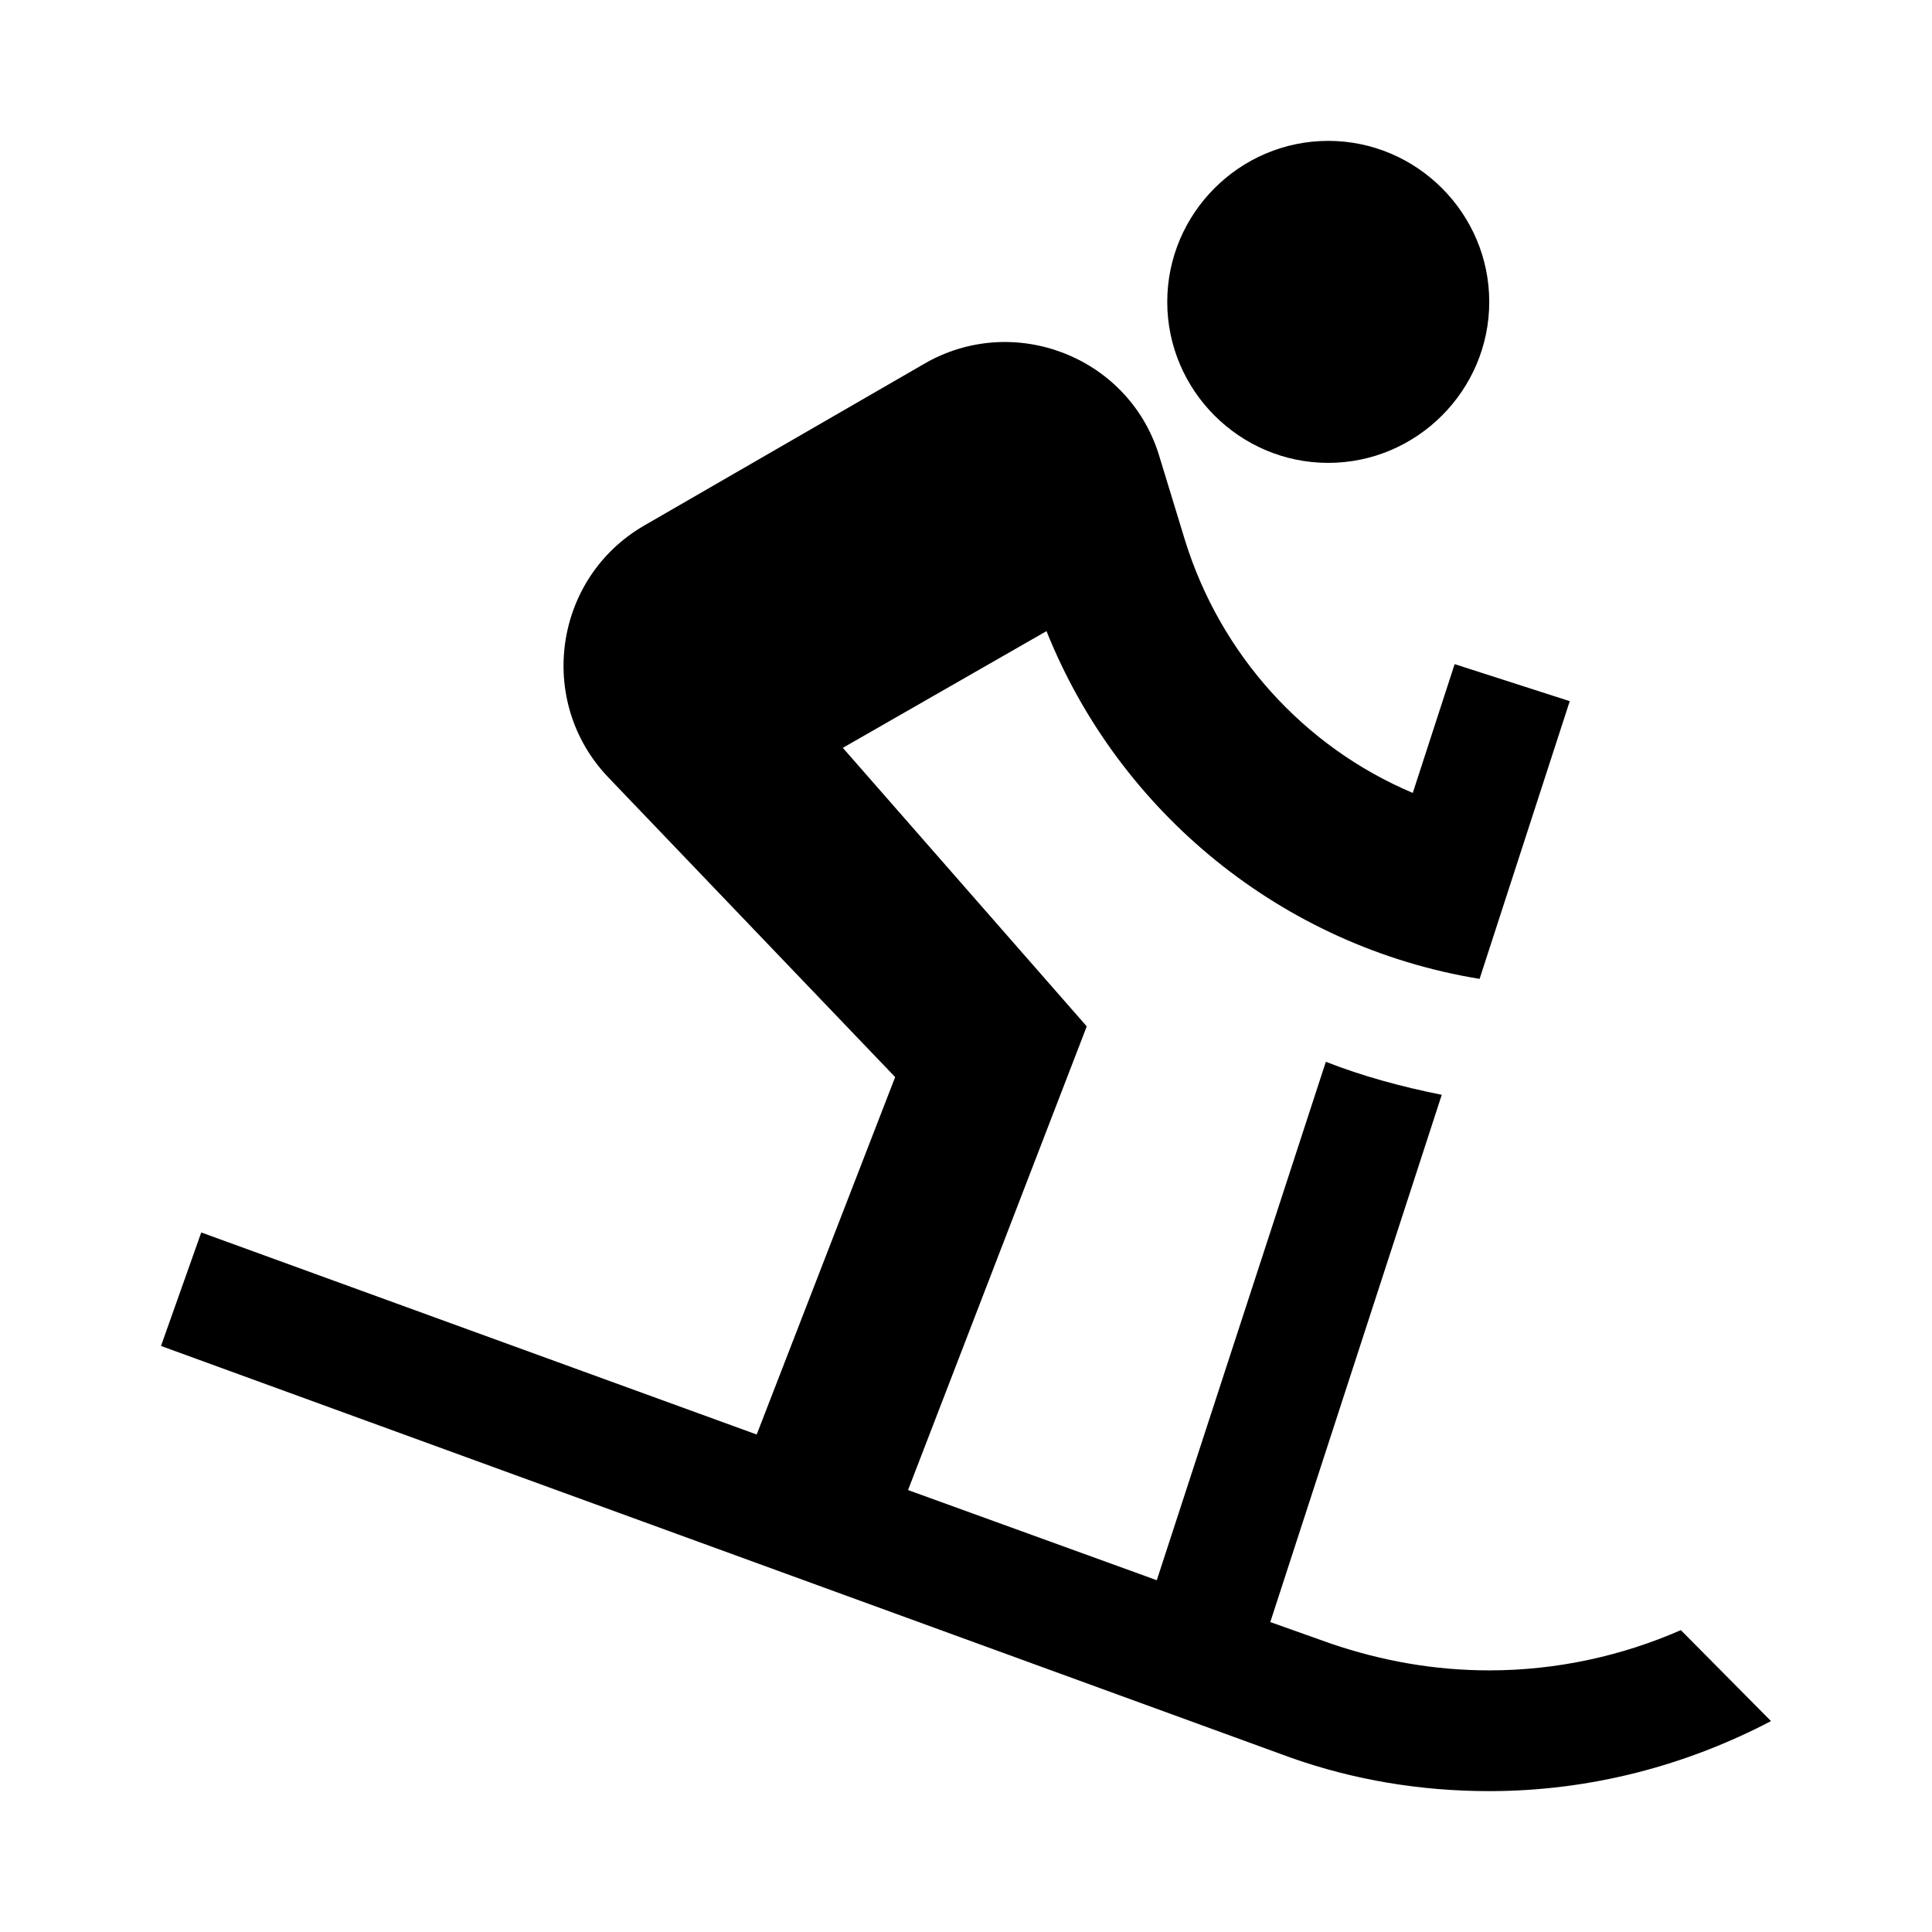<svg width="24" height="24" viewBox="0 0 24 24" xmlns="http://www.w3.org/2000/svg" fill='currentColor'><path d="M18.5 3.75C18.5 4.85 17.6 5.75 16.5 5.75C15.4 5.75 14.5 4.85 14.5 3.75C14.5 2.65 15.4 1.75 16.5 1.75C17.6 1.75 18.5 2.65 18.5 3.75ZM15.78 20.15L16.54 20.42C17.16 20.63 17.81 20.75 18.5 20.75C19.34 20.75 20.15 20.57 20.88 20.25L22 21.38C20.95 21.93 19.76 22.25 18.5 22.25C17.64 22.25 16.82 22.11 16.05 21.84L2 16.72L2.5 15.31L9.4 17.82L11.12 13.38L7.55 9.65C6.66 8.71 6.88 7.18 8 6.53L11.48 4.52C12.58 3.88 14 4.42 14.39 5.63L14.72 6.71C15.16 8.13 16.2 9.28 17.55 9.85L18.07 8.25L19.5 8.71L18.38 12.16C15.93 11.76 13.9 10.09 13 7.84L10.47 9.29L13.5 12.75L11.28 18.51L14.37 19.63L16.47 13.19C16.93 13.37 17.41 13.5 17.91 13.6L15.78 20.15Z"/></svg>